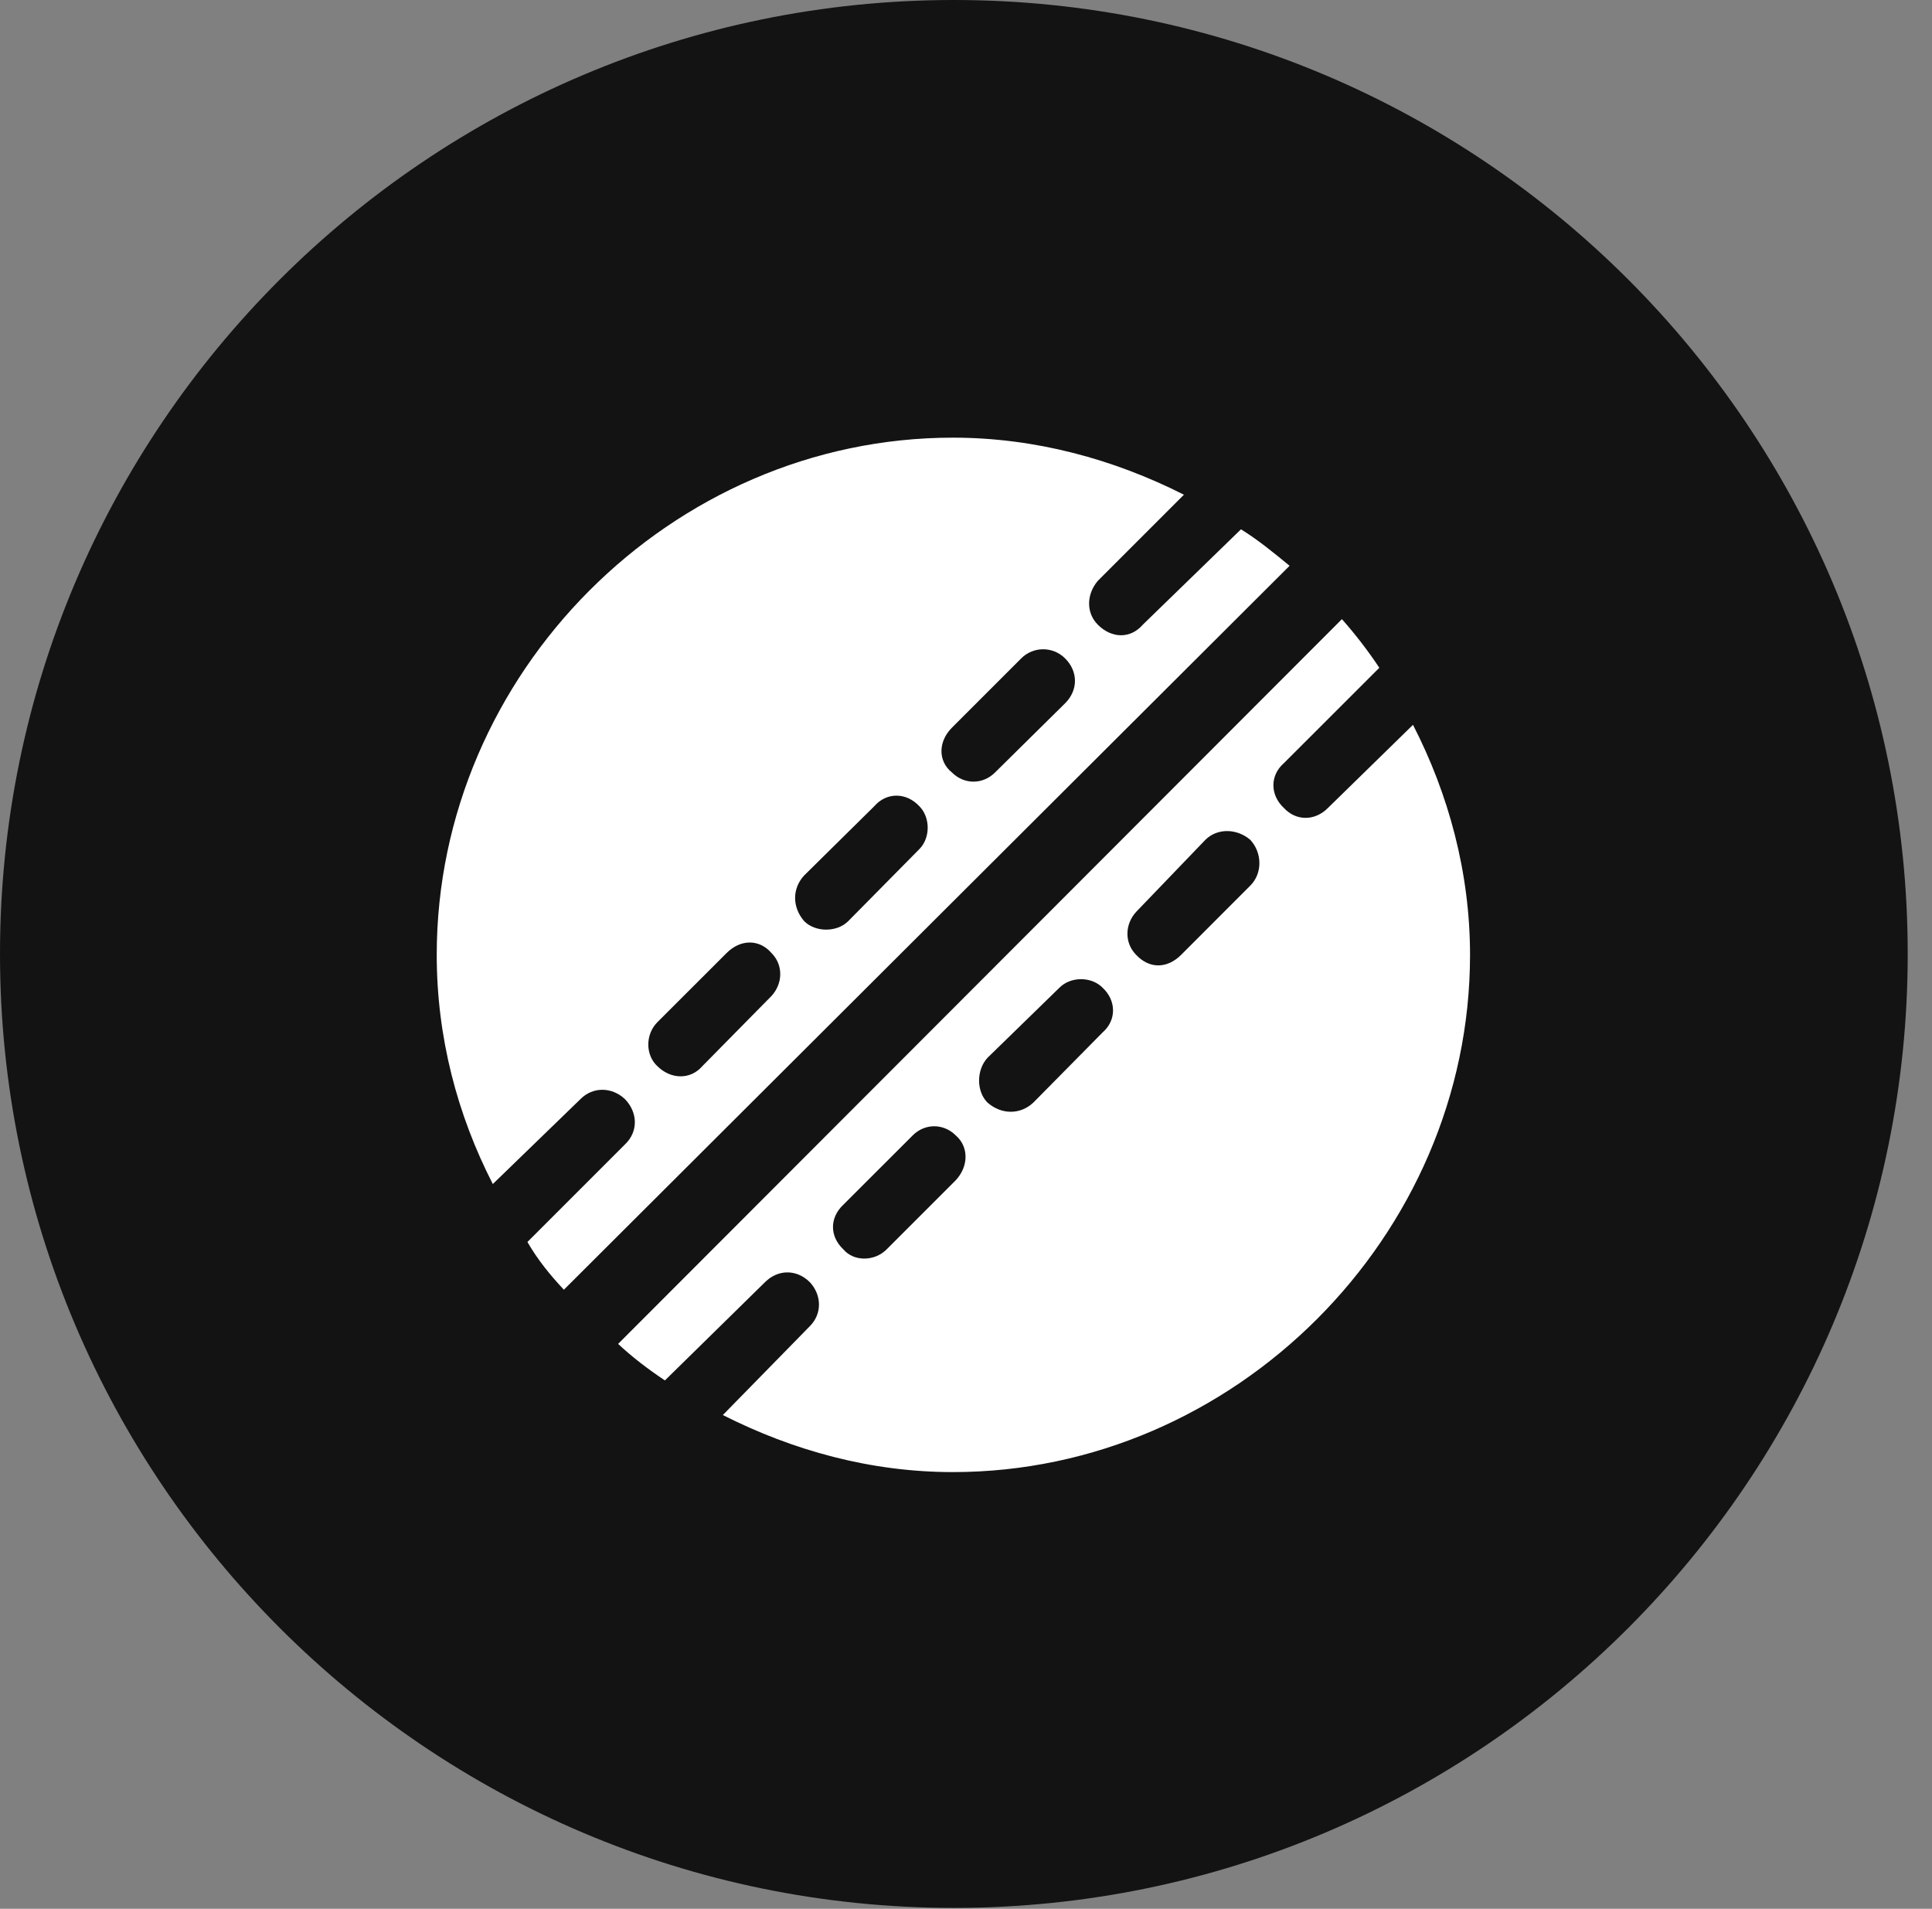 <?xml version="1.0" encoding="UTF-8"?>
<!--Generator: Apple Native CoreSVG 326-->
<!DOCTYPE svg
PUBLIC "-//W3C//DTD SVG 1.1//EN"
       "http://www.w3.org/Graphics/SVG/1.1/DTD/svg11.dtd">
<svg version="1.1" xmlns="http://www.w3.org/2000/svg" xmlns:xlink="http://www.w3.org/1999/xlink" viewBox="0 0 28.246 27.904">
 <rect x="0" y="0" width="28.246" height="27.904" fill="#808080" stroke="none"/>
 <g>
  <rect height="27.904" opacity="0" width="28.246" x="0" y="0"/>
  <path d="M13.945 27.891C21.643 27.891 27.891 21.629 27.891 13.945C27.891 6.248 21.643 0 13.945 0C6.262 0 0 6.248 0 13.945C0 21.629 6.262 27.891 13.945 27.891Z" fill="black" fill-opacity="0.85"/>
  <path d="M18.143 7.738C18.389 7.889 18.621 8.08 18.854 8.271L8.244 18.854C8.039 18.635 7.861 18.416 7.711 18.156L9.133 16.734C9.338 16.543 9.324 16.256 9.133 16.064C8.941 15.887 8.668 15.887 8.49 16.064L7.205 17.309C6.686 16.297 6.385 15.162 6.385 13.959C6.385 9.844 9.816 6.398 13.932 6.398C15.135 6.398 16.283 6.713 17.309 7.232L16.051 8.49C15.887 8.682 15.873 8.955 16.051 9.133C16.256 9.338 16.529 9.338 16.707 9.133ZM15.572 10.281C15.764 10.09 15.764 9.816 15.572 9.625C15.395 9.447 15.107 9.447 14.93 9.625L13.918 10.637C13.713 10.842 13.713 11.129 13.918 11.293C14.096 11.471 14.369 11.471 14.547 11.293ZM13.44 12.414C13.604 12.25 13.604 11.949 13.44 11.785C13.248 11.58 12.961 11.58 12.783 11.785L11.758 12.797C11.58 12.988 11.58 13.262 11.758 13.467C11.922 13.631 12.236 13.631 12.4 13.467ZM11.279 14.56C11.443 14.383 11.457 14.109 11.279 13.932C11.102 13.727 10.828 13.727 10.623 13.932L9.611 14.943C9.434 15.121 9.434 15.422 9.611 15.586C9.803 15.777 10.09 15.791 10.268 15.586ZM20.658 10.596C21.178 11.607 21.492 12.756 21.492 13.959C21.492 18.074 18.047 21.52 13.932 21.52C12.729 21.52 11.594 21.205 10.568 20.686L11.84 19.387C12.018 19.209 12.018 18.936 11.84 18.744C11.648 18.553 11.375 18.553 11.184 18.744L9.721 20.18C9.475 20.016 9.242 19.838 9.037 19.646L19.619 9.051C19.824 9.283 20.002 9.516 20.166 9.762L18.771 11.156C18.566 11.334 18.566 11.621 18.771 11.812C18.949 12.004 19.223 12.004 19.414 11.812ZM18.279 12.947C18.457 12.77 18.457 12.469 18.279 12.277C18.088 12.113 17.801 12.1 17.623 12.277L16.611 13.33C16.447 13.508 16.434 13.781 16.611 13.959C16.803 14.164 17.062 14.164 17.268 13.959ZM16.119 15.094C16.324 14.916 16.324 14.629 16.119 14.438C15.955 14.273 15.654 14.273 15.49 14.438L14.438 15.463C14.273 15.641 14.273 15.955 14.438 16.119C14.643 16.297 14.916 16.297 15.107 16.119ZM13.973 17.254C14.164 17.049 14.164 16.762 13.973 16.598C13.795 16.42 13.521 16.42 13.344 16.598L12.332 17.609C12.127 17.801 12.127 18.074 12.332 18.266C12.482 18.443 12.783 18.443 12.961 18.266Z" fill="white"/>
 </g>
</svg>
